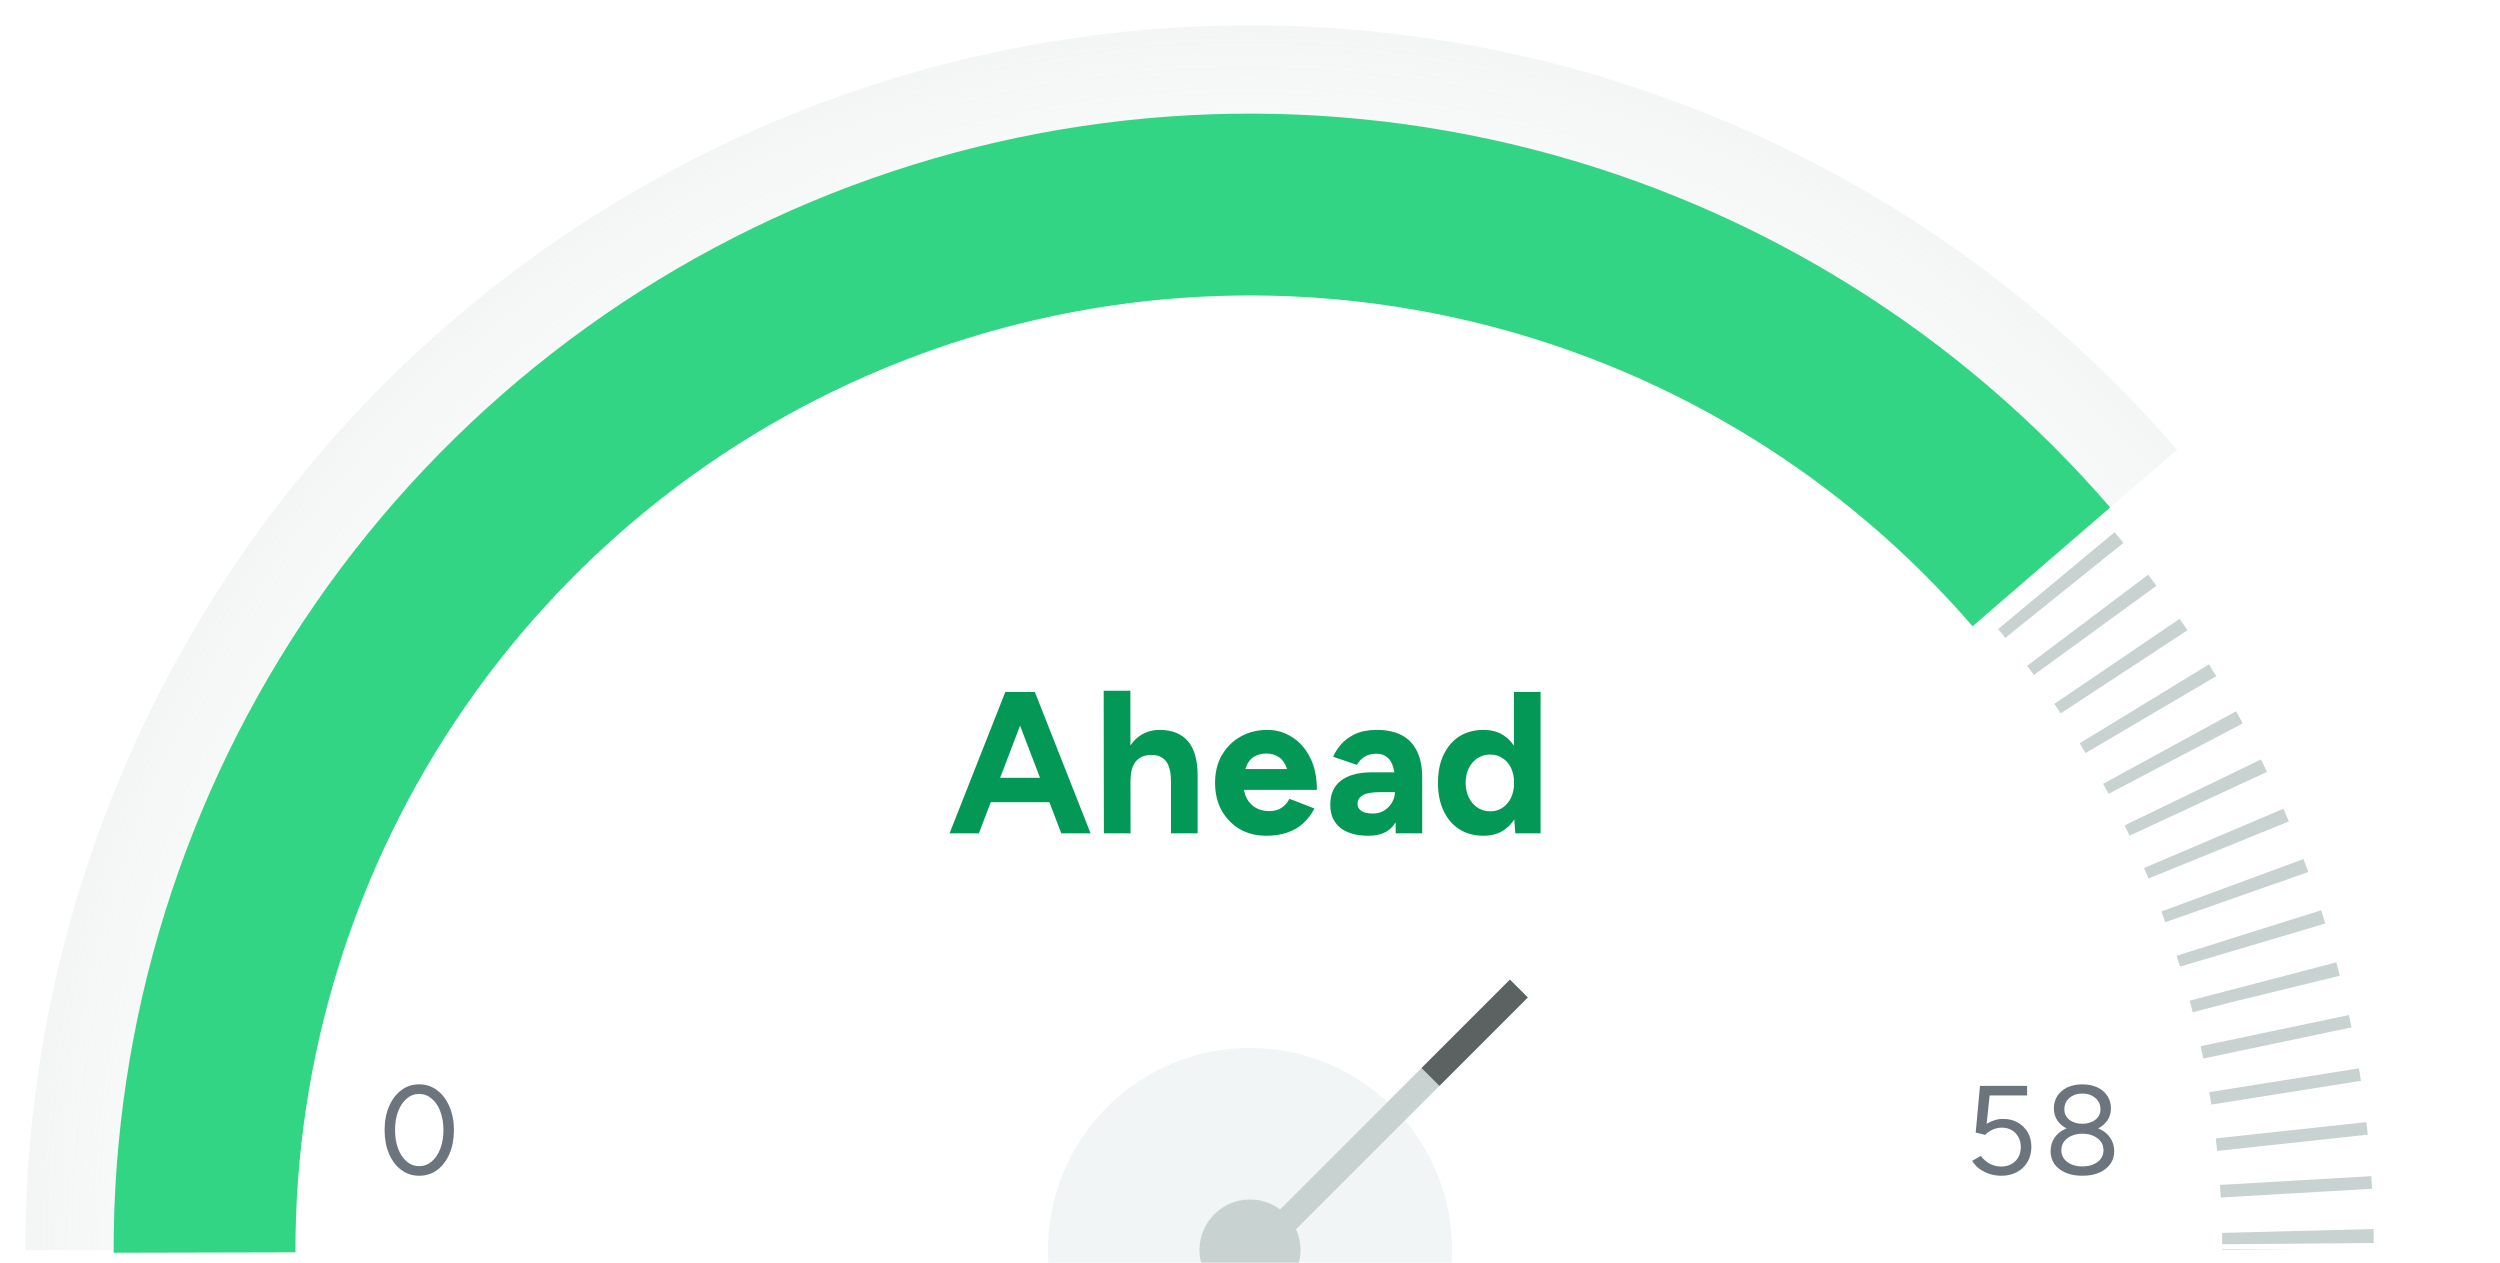 <svg width="198" height="100" viewBox="0 0 198 100" fill="none" xmlns="http://www.w3.org/2000/svg">
<g clip-path="url(#clip0_266_181314)">
<circle cx="99" cy="99" r="83" stroke="#C8D2D1" stroke-width="12" stroke-dasharray="1 3"/>
<path opacity="0.2" d="M196 99C196 121.747 188.006 143.77 173.415 161.221C158.824 178.671 138.564 190.439 116.177 194.467C93.79 198.495 70.699 194.527 50.94 183.257C31.181 171.987 16.012 154.131 8.083 132.811C0.155 111.49 -0.029 88.062 7.564 66.62C15.157 45.178 30.045 27.086 49.624 15.507C69.203 3.929 92.229 -0.401 114.677 3.275C137.125 6.952 157.567 18.4 172.43 35.619L99 99H196Z" fill="url(#paint0_radial_266_181314)"/>
<path d="M84.054 66L79.766 54.8H81.958L86.374 66H84.054ZM75.206 66L79.622 54.8H81.814L77.526 66H75.206ZM77.286 63.536V61.6H84.31V63.536H77.286ZM87.428 66L87.412 54.704H89.524L89.54 66H87.428ZM92.74 66V61.904L94.852 61.424V66H92.74ZM92.74 61.904C92.74 61.36 92.676 60.939 92.548 60.64C92.42 60.341 92.244 60.128 92.02 60C91.796 59.861 91.535 59.792 91.236 59.792C90.692 59.781 90.271 59.947 89.972 60.288C89.684 60.629 89.54 61.136 89.54 61.808H88.836C88.836 60.955 88.959 60.235 89.204 59.648C89.46 59.051 89.812 58.597 90.26 58.288C90.719 57.968 91.247 57.808 91.844 57.808C92.825 57.808 93.572 58.107 94.084 58.704C94.596 59.291 94.852 60.197 94.852 61.424L92.74 61.904ZM100.281 66.192C99.492 66.192 98.793 66.016 98.185 65.664C97.577 65.301 97.097 64.805 96.745 64.176C96.404 63.547 96.233 62.821 96.233 62C96.233 61.179 96.409 60.453 96.761 59.824C97.124 59.195 97.614 58.704 98.233 58.352C98.862 57.989 99.582 57.808 100.393 57.808C101.086 57.808 101.726 57.995 102.313 58.368C102.91 58.731 103.39 59.269 103.753 59.984C104.116 60.688 104.297 61.547 104.297 62.56H102.153C102.164 61.856 102.089 61.296 101.929 60.88C101.78 60.453 101.566 60.149 101.289 59.968C101.012 59.776 100.686 59.68 100.313 59.68C99.918 59.68 99.582 59.765 99.305 59.936C99.038 60.107 98.836 60.368 98.697 60.72C98.558 61.061 98.489 61.509 98.489 62.064C98.489 62.544 98.58 62.944 98.761 63.264C98.942 63.584 99.188 63.829 99.497 64C99.806 64.16 100.142 64.24 100.505 64.24C100.921 64.24 101.257 64.149 101.513 63.968C101.78 63.787 101.982 63.552 102.121 63.264L104.105 64.032C103.87 64.48 103.577 64.869 103.225 65.2C102.873 65.52 102.452 65.765 101.961 65.936C101.47 66.107 100.91 66.192 100.281 66.192ZM97.609 62.56L97.625 60.912H103.257V62.56H97.609ZM110.542 66L110.494 61.952C110.494 61.472 110.441 61.067 110.334 60.736C110.238 60.395 110.078 60.139 109.854 59.968C109.641 59.787 109.353 59.696 108.99 59.696C108.67 59.696 108.382 59.765 108.126 59.904C107.87 60.043 107.651 60.267 107.47 60.576L105.582 59.936C105.731 59.595 105.945 59.264 106.222 58.944C106.51 58.613 106.883 58.341 107.342 58.128C107.811 57.915 108.377 57.808 109.038 57.808C109.838 57.808 110.505 57.952 111.038 58.24C111.571 58.528 111.971 58.955 112.238 59.52C112.505 60.075 112.638 60.757 112.638 61.568V66H110.542ZM108.382 66.192C107.422 66.192 106.675 65.979 106.142 65.552C105.619 65.125 105.358 64.523 105.358 63.744C105.358 62.891 105.641 62.251 106.206 61.824C106.782 61.387 107.587 61.168 108.622 61.168H110.926L110.958 62.736H109.358C108.665 62.736 108.185 62.821 107.918 62.992C107.651 63.152 107.518 63.381 107.518 63.68C107.518 63.915 107.625 64.101 107.838 64.24C108.051 64.368 108.35 64.432 108.734 64.432C109.075 64.432 109.374 64.352 109.63 64.192C109.897 64.021 110.105 63.808 110.254 63.552C110.403 63.285 110.478 63.013 110.478 62.736H111.07C111.07 63.824 110.857 64.672 110.43 65.28C110.014 65.888 109.331 66.192 108.382 66.192ZM120.014 66L119.902 64.512V54.8H122.014V66H120.014ZM117.502 66.192C116.766 66.192 116.126 66.021 115.582 65.68C115.049 65.339 114.633 64.853 114.334 64.224C114.036 63.595 113.886 62.853 113.886 62C113.886 61.136 114.036 60.395 114.334 59.776C114.633 59.147 115.049 58.661 115.582 58.32C116.126 57.979 116.766 57.808 117.502 57.808C118.174 57.808 118.74 57.979 119.198 58.32C119.668 58.661 120.025 59.147 120.27 59.776C120.516 60.395 120.638 61.136 120.638 62C120.638 62.853 120.516 63.595 120.27 64.224C120.025 64.853 119.668 65.339 119.198 65.68C118.74 66.021 118.174 66.192 117.502 66.192ZM118.046 64.256C118.409 64.256 118.729 64.16 119.006 63.968C119.294 63.776 119.518 63.509 119.678 63.168C119.838 62.827 119.918 62.437 119.918 62C119.918 61.563 119.838 61.173 119.678 60.832C119.518 60.491 119.294 60.229 119.006 60.048C118.729 59.856 118.404 59.76 118.03 59.76C117.646 59.76 117.31 59.856 117.022 60.048C116.734 60.229 116.505 60.491 116.334 60.832C116.164 61.173 116.078 61.563 116.078 62C116.078 62.437 116.164 62.827 116.334 63.168C116.505 63.509 116.734 63.776 117.022 63.968C117.321 64.16 117.662 64.256 118.046 64.256Z" fill="#039855"/>
</g>
<g clip-path="url(#clip1_266_181314)">
<circle cx="99" cy="99" r="16" fill="#89A7A7" fill-opacity="0.12"/>
<line x1="101.293" y1="97.293" x2="120.293" y2="78.293" stroke="#C8D2D1" stroke-width="2"/>
<line x1="113.293" y1="85.293" x2="120.293" y2="78.293" stroke="#5B6362" stroke-width="2"/>
<circle cx="99" cy="99" r="4" fill="#C8D2D1"/>
</g>
<path d="M33.2 93.12C32.667 93.12 32.193 92.967 31.78 92.66C31.367 92.347 31.043 91.92 30.81 91.38C30.577 90.833 30.46 90.207 30.46 89.5C30.46 88.793 30.577 88.17 30.81 87.63C31.043 87.083 31.363 86.657 31.77 86.35C32.183 86.037 32.66 85.88 33.2 85.88C33.74 85.88 34.213 86.037 34.62 86.35C35.033 86.657 35.357 87.083 35.59 87.63C35.83 88.17 35.95 88.793 35.95 89.5C35.95 90.207 35.833 90.833 35.6 91.38C35.367 91.92 35.043 92.347 34.63 92.66C34.217 92.967 33.74 93.12 33.2 93.12ZM33.2 92.36C33.573 92.36 33.903 92.237 34.19 91.99C34.483 91.743 34.71 91.407 34.87 90.98C35.037 90.553 35.12 90.06 35.12 89.5C35.12 88.94 35.037 88.447 34.87 88.02C34.71 87.587 34.483 87.25 34.19 87.01C33.903 86.763 33.573 86.64 33.2 86.64C32.827 86.64 32.497 86.763 32.21 87.01C31.923 87.25 31.697 87.587 31.53 88.02C31.37 88.447 31.29 88.94 31.29 89.5C31.29 90.06 31.37 90.553 31.53 90.98C31.697 91.407 31.923 91.743 32.21 91.99C32.503 92.237 32.833 92.36 33.2 92.36Z" fill="#6C757D"/>
<path d="M158.505 93.12C158.225 93.12 157.939 93.08 157.645 93C157.359 92.913 157.085 92.783 156.825 92.61C156.572 92.437 156.362 92.213 156.195 91.94L156.875 91.55C157.109 91.843 157.362 92.057 157.635 92.19C157.909 92.323 158.192 92.39 158.485 92.39C158.945 92.39 159.319 92.25 159.605 91.97C159.899 91.683 160.045 91.31 160.045 90.85C160.045 90.397 159.905 90.027 159.625 89.74C159.345 89.453 158.979 89.31 158.525 89.31C158.279 89.31 158.035 89.367 157.795 89.48C157.555 89.587 157.369 89.72 157.235 89.88L156.475 89.7L156.815 86H160.545V86.76H156.865L156.815 86.03H157.655L157.265 89.74L156.615 89.7C156.709 89.553 156.825 89.417 156.965 89.29C157.105 89.163 157.265 89.05 157.445 88.95C157.632 88.843 157.829 88.76 158.035 88.7C158.242 88.64 158.452 88.613 158.665 88.62C159.092 88.62 159.472 88.713 159.805 88.9C160.139 89.087 160.402 89.347 160.595 89.68C160.789 90.013 160.885 90.397 160.885 90.83C160.885 91.283 160.782 91.683 160.575 92.03C160.375 92.37 160.095 92.637 159.735 92.83C159.382 93.023 158.972 93.12 158.505 93.12ZM164.917 93.12C164.417 93.12 163.977 93.04 163.597 92.88C163.217 92.713 162.924 92.487 162.717 92.2C162.511 91.907 162.407 91.567 162.407 91.18C162.407 90.773 162.511 90.417 162.717 90.11C162.924 89.803 163.217 89.567 163.597 89.4C163.977 89.227 164.417 89.14 164.917 89.14C165.431 89.14 165.874 89.227 166.247 89.4C166.627 89.567 166.921 89.803 167.127 90.11C167.341 90.417 167.447 90.773 167.447 91.18C167.447 91.567 167.341 91.907 167.127 92.2C166.921 92.487 166.627 92.713 166.247 92.88C165.874 93.04 165.431 93.12 164.917 93.12ZM164.917 92.38C165.411 92.38 165.814 92.263 166.127 92.03C166.441 91.79 166.597 91.48 166.597 91.1C166.597 90.713 166.441 90.4 166.127 90.16C165.814 89.913 165.411 89.79 164.917 89.79C164.597 89.79 164.311 89.847 164.057 89.96C163.811 90.067 163.614 90.22 163.467 90.42C163.327 90.613 163.257 90.84 163.257 91.1C163.257 91.353 163.327 91.577 163.467 91.77C163.614 91.963 163.811 92.113 164.057 92.22C164.311 92.327 164.597 92.38 164.917 92.38ZM164.917 89.63C164.471 89.63 164.077 89.553 163.737 89.4C163.397 89.24 163.134 89.023 162.947 88.75C162.761 88.47 162.667 88.147 162.667 87.78C162.667 87.407 162.761 87.077 162.947 86.79C163.134 86.503 163.397 86.28 163.737 86.12C164.077 85.96 164.471 85.88 164.917 85.88C165.377 85.88 165.774 85.96 166.107 86.12C166.447 86.28 166.711 86.503 166.897 86.79C167.091 87.077 167.187 87.407 167.187 87.78C167.187 88.147 167.091 88.47 166.897 88.75C166.711 89.023 166.447 89.24 166.107 89.4C165.774 89.553 165.377 89.63 164.917 89.63ZM164.917 89C165.337 89 165.681 88.897 165.947 88.69C166.221 88.477 166.357 88.2 166.357 87.86C166.357 87.487 166.221 87.187 165.947 86.96C165.681 86.727 165.337 86.61 164.917 86.61C164.504 86.61 164.164 86.727 163.897 86.96C163.631 87.187 163.497 87.487 163.497 87.86C163.497 88.2 163.631 88.477 163.897 88.69C164.164 88.897 164.504 89 164.917 89Z" fill="#6C757D"/>
<path d="M167.127 40.19C155.116 26.276 139.133 16.373 121.326 11.813C103.52 7.253 84.744 8.255 67.524 14.684C50.304 21.112 35.465 32.659 25.002 47.772C14.54 62.885 8.955 80.838 9 99.219L23.4 99.184C23.363 83.744 28.053 68.663 36.842 55.968C45.63 43.273 58.095 33.574 72.56 28.174C87.025 22.774 102.797 21.933 117.754 25.763C132.712 29.593 146.138 37.912 156.227 49.599L167.127 40.19Z" fill="url(#paint1_angular_266_181314)"/>
<defs>
<radialGradient id="paint0_radial_266_181314" cx="0" cy="0" r="1" gradientUnits="userSpaceOnUse" gradientTransform="translate(99 99) rotate(90) scale(97)">
<stop offset="0.785" stop-color="#C8D2D1" stop-opacity="0"/>
<stop offset="1" stop-color="#C8D2D1"/>
</radialGradient>
<radialGradient id="paint1_angular_266_181314" cx="0" cy="0" r="1" gradientUnits="userSpaceOnUse" gradientTransform="translate(105 102.5) rotate(-90) scale(93.5)">
<stop offset="0.148" stop-color="#12B76A"/>
<stop offset="0.757" stop-color="#32D583"/>
</radialGradient>
<clipPath id="clip0_266_181314">
<rect width="198" height="99" fill="white"/>
</clipPath>
<clipPath id="clip1_266_181314">
<rect width="46" height="23" fill="white" transform="translate(76 77)"/>
</clipPath>
</defs>
</svg>
